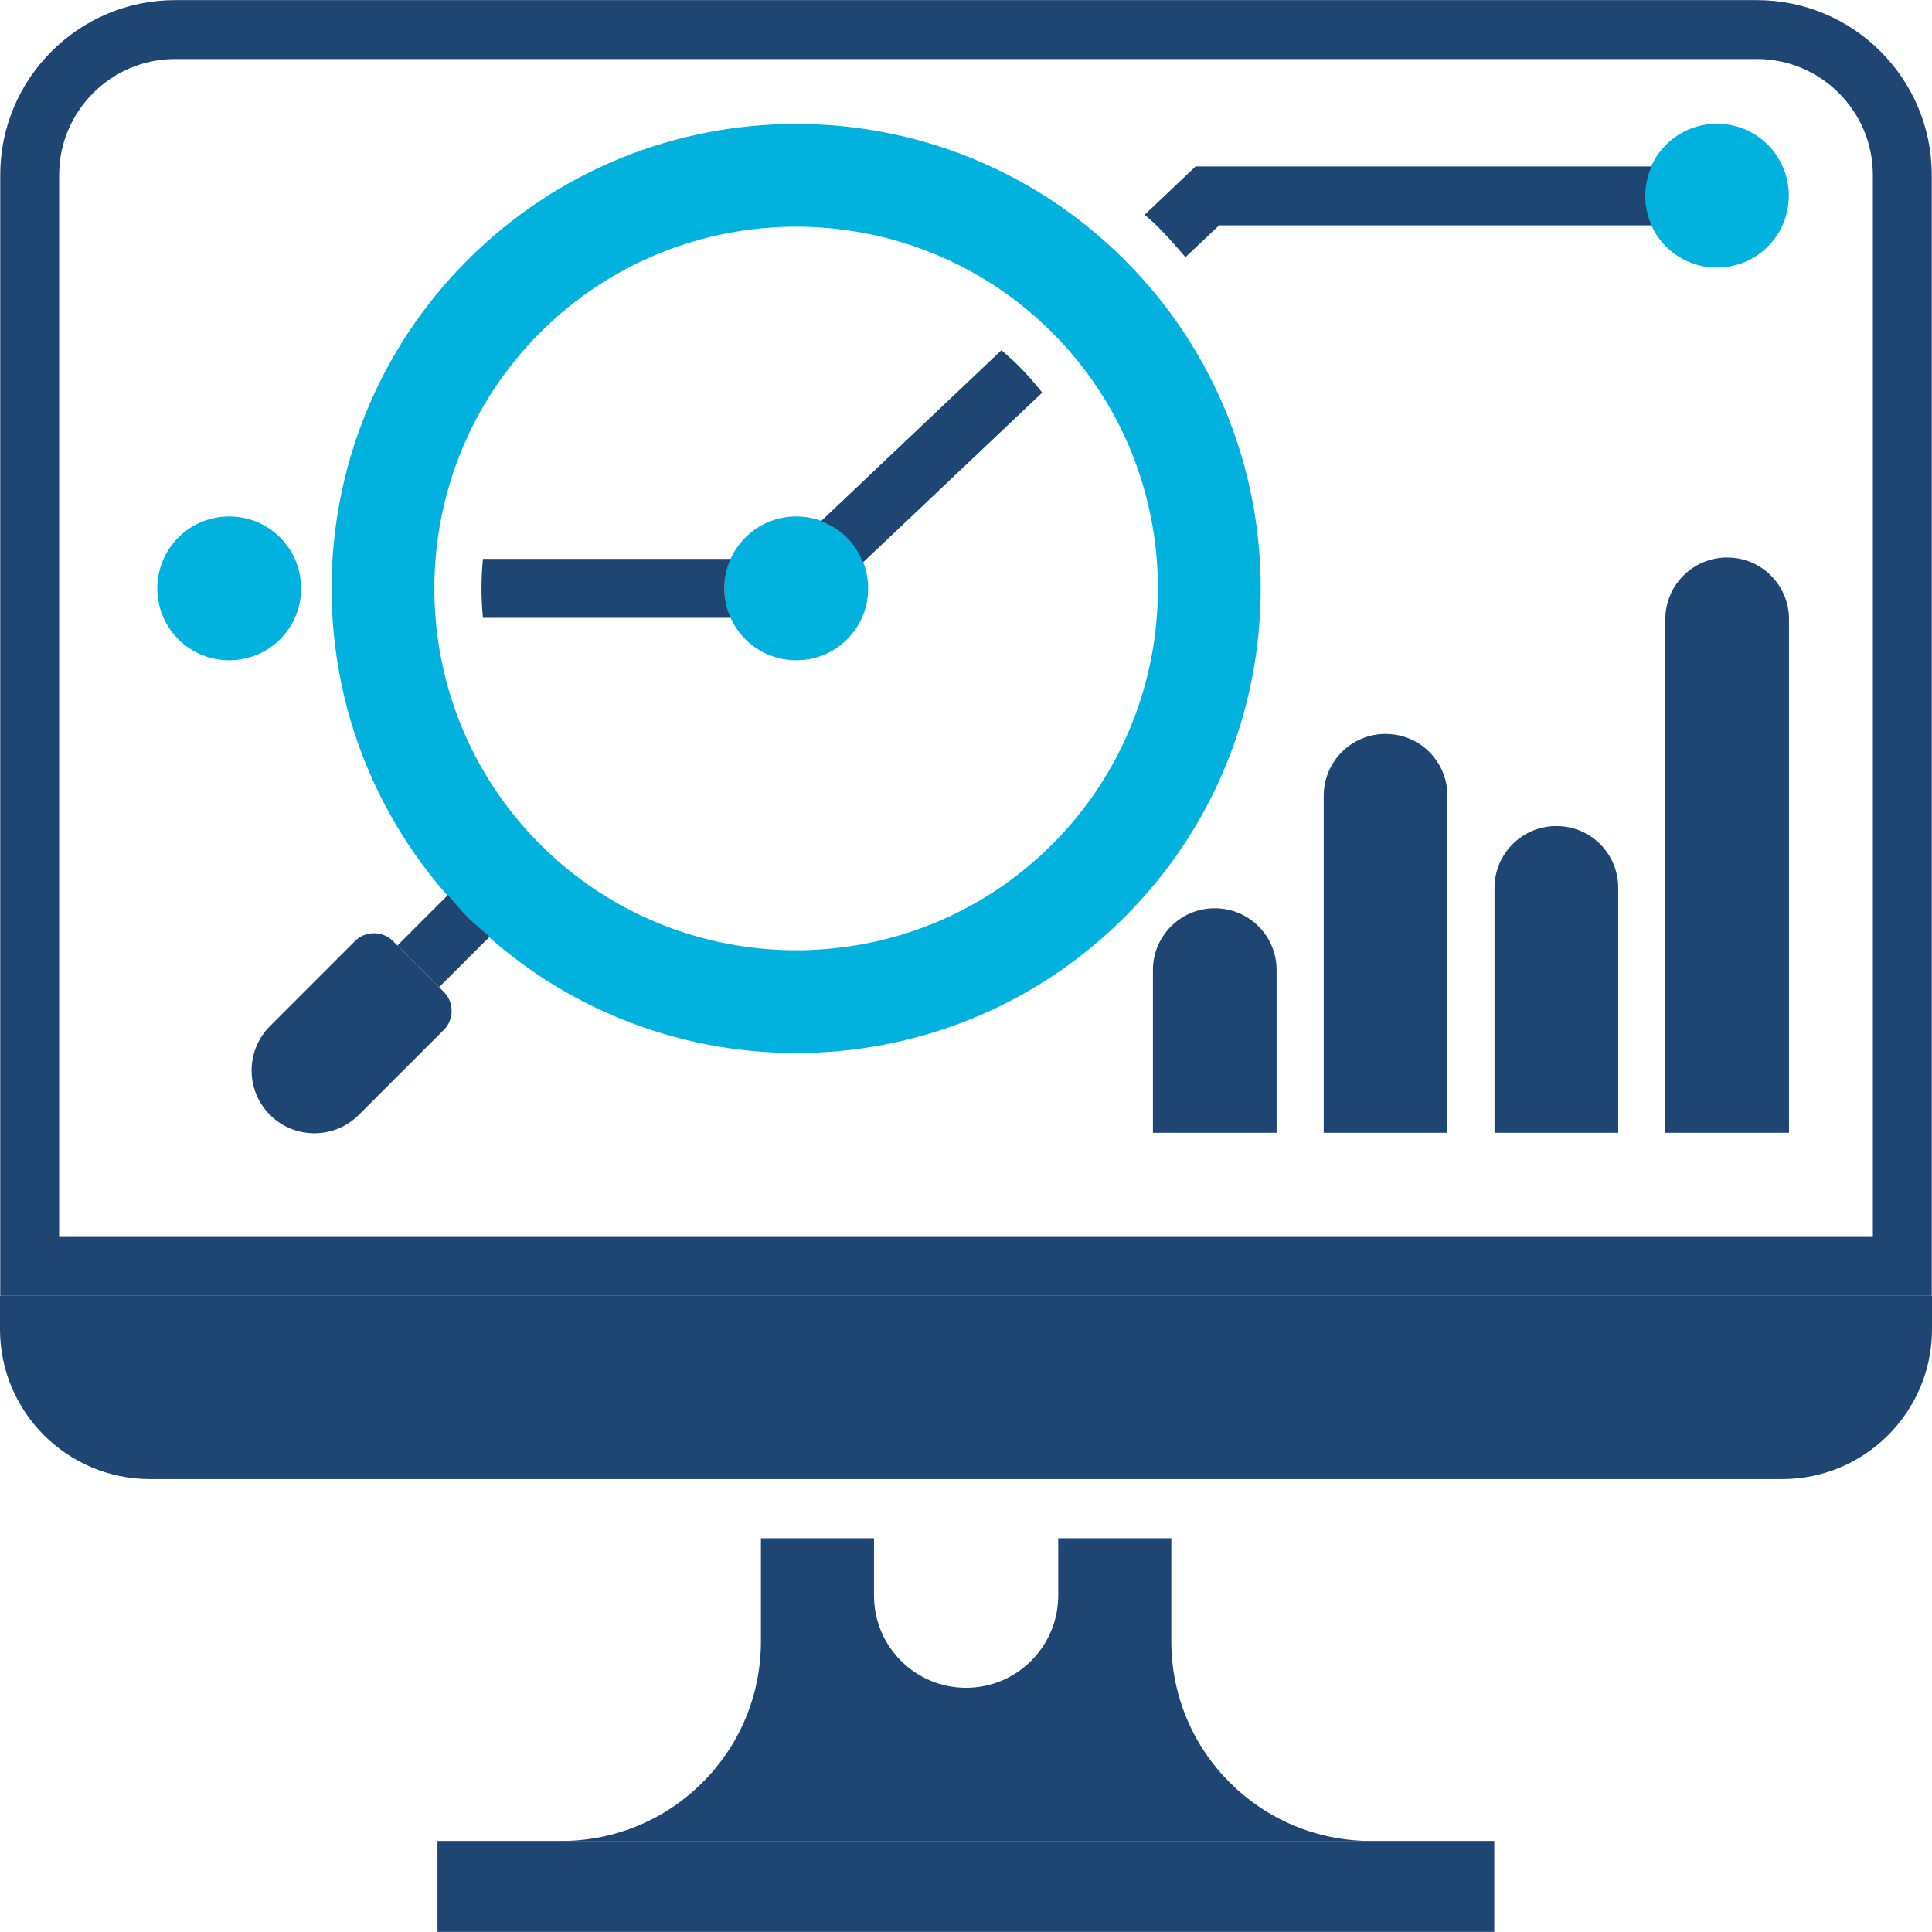 <svg width="82" height="82" xmlns="http://www.w3.org/2000/svg" xmlns:xlink="http://www.w3.org/1999/xlink" xml:space="preserve" overflow="hidden"><defs><clipPath id="clip0"><rect x="843" y="547" width="82" height="82"/></clipPath></defs><g clip-path="url(#clip0)" transform="translate(-843 -547)"><path d="M843 601.998 843 603.418C843 606.928 845.85 609.777 849.369 609.777L918.641 609.777C922.15 609.777 925 606.928 925 603.418L925 601.998 843 601.998Z" fill="#1F4573"/><path d="M861.568 625.135 906.422 625.135 906.422 628.995 861.568 628.995Z" fill="#1F4573"/><path d="M924.99 601.998 843.01 601.998 843.01 554.424C843.01 550.335 846.34 547.005 850.429 547.005L917.571 547.005C921.66 547.005 924.99 550.335 924.99 554.424L924.99 601.998ZM845.51 599.499 922.49 599.499 922.49 554.424C922.49 551.714 920.281 549.505 917.571 549.505L850.429 549.505C847.719 549.505 845.51 551.714 845.51 554.424L845.51 599.499Z" fill="#1F4573"/><path d="M859.678 586.94C859.238 586.5 858.508 586.5 858.068 586.94L854.459 590.55C853.419 591.59 853.419 593.279 854.459 594.319L854.459 594.319C855.498 595.359 857.188 595.359 858.228 594.319L861.838 590.71C862.278 590.27 862.278 589.54 861.838 589.1L859.678 586.94Z" fill="#1F4573"/><path d="M890.734 585.92C883.035 593.619 870.547 593.619 862.848 585.92 855.148 578.221 855.148 565.733 862.848 558.034 870.547 550.335 883.035 550.335 890.734 558.034 898.433 565.733 898.433 578.221 890.734 585.92ZM887.655 582.841C893.644 576.851 893.644 567.103 887.655 561.113 881.665 555.124 871.917 555.124 865.927 561.113 859.938 567.103 859.938 576.851 865.927 582.841 871.917 588.83 881.665 588.83 887.655 582.841Z" fill="#00B2DD"/><path d="M874.636 574.132C873.446 572.942 873.446 571.002 874.636 569.812 875.826 568.622 877.766 568.622 878.956 569.812 880.145 571.002 880.145 572.942 878.956 574.132 877.766 575.322 875.826 575.322 874.636 574.132Z" fill="#00B2DD"/><path d="M850.569 574.132C849.379 572.942 849.379 571.002 850.569 569.812 851.759 568.622 853.699 568.622 854.889 569.812 856.078 571.002 856.078 572.942 854.889 574.132 853.699 575.322 851.759 575.322 850.569 574.132Z" fill="#00B2DD"/><path d="M913.711 557.464C912.522 556.274 912.522 554.334 913.711 553.144 914.901 551.954 916.841 551.954 918.031 553.144 919.221 554.334 919.221 556.274 918.031 557.464 916.841 558.654 914.901 558.654 913.711 557.464Z" fill="#00B2DD"/><path d="M862.008 584.99 859.868 587.13 861.638 588.9 863.777 586.76C863.468 586.48 863.148 586.22 862.848 585.92 862.548 585.62 862.288 585.3 862.008 584.99Z" fill="#1F4573"/><path d="M893.314 557.914 894.744 556.564 913.101 556.564C912.742 555.774 912.742 554.854 913.101 554.064L893.744 554.064 891.584 556.114C891.774 556.284 891.964 556.444 892.144 556.624 892.554 557.034 892.934 557.474 893.314 557.914Z" fill="#1F4573"/><path d="M878.946 569.822C879.256 570.132 879.476 570.492 879.626 570.872L887.235 563.663C886.925 563.273 886.595 562.893 886.235 562.533 885.995 562.293 885.755 562.083 885.505 561.863L877.846 569.122C878.246 569.272 878.626 569.502 878.956 569.822Z" fill="#1F4573"/><path d="M874.016 570.722 863.497 570.722C863.417 571.552 863.417 572.392 863.497 573.222L874.016 573.222C873.656 572.432 873.656 571.512 874.016 570.722Z" fill="#1F4573"/><path d="M894.554 585.55 894.554 585.55C893.104 585.55 891.934 586.73 891.934 588.17L891.934 595.079 897.183 595.079 897.183 588.17C897.183 586.72 896.014 585.55 894.554 585.55Z" fill="#1F4573"/><path d="M901.803 578.151 901.803 578.151C900.353 578.151 899.183 579.331 899.183 580.771L899.183 595.079 904.432 595.079 904.432 580.771C904.432 579.321 903.263 578.151 901.813 578.151Z" fill="#1F4573"/><path d="M909.052 582.061 909.052 582.061C907.602 582.061 906.432 583.241 906.432 584.68L906.432 595.079 911.682 595.079 911.682 584.68C911.682 583.231 910.512 582.061 909.062 582.061Z" fill="#1F4573"/><path d="M916.301 570.662 916.301 570.662C914.851 570.662 913.681 571.842 913.681 573.282L913.681 595.079 918.931 595.079 918.931 573.282C918.931 571.832 917.761 570.662 916.311 570.662Z" fill="#1F4573"/><path d="M892.714 616.667C892.714 614.737 892.714 613.307 892.714 612.287L887.915 612.287 887.915 614.717C887.915 616.876 886.165 618.636 884.005 618.636 881.845 618.636 880.095 616.886 880.095 614.717L880.095 612.287 875.296 612.287 875.296 616.667C875.296 621.346 871.507 625.135 866.827 625.135L901.183 625.135C896.503 625.135 892.714 621.346 892.714 616.667Z" fill="#1F4573"/></g></svg>